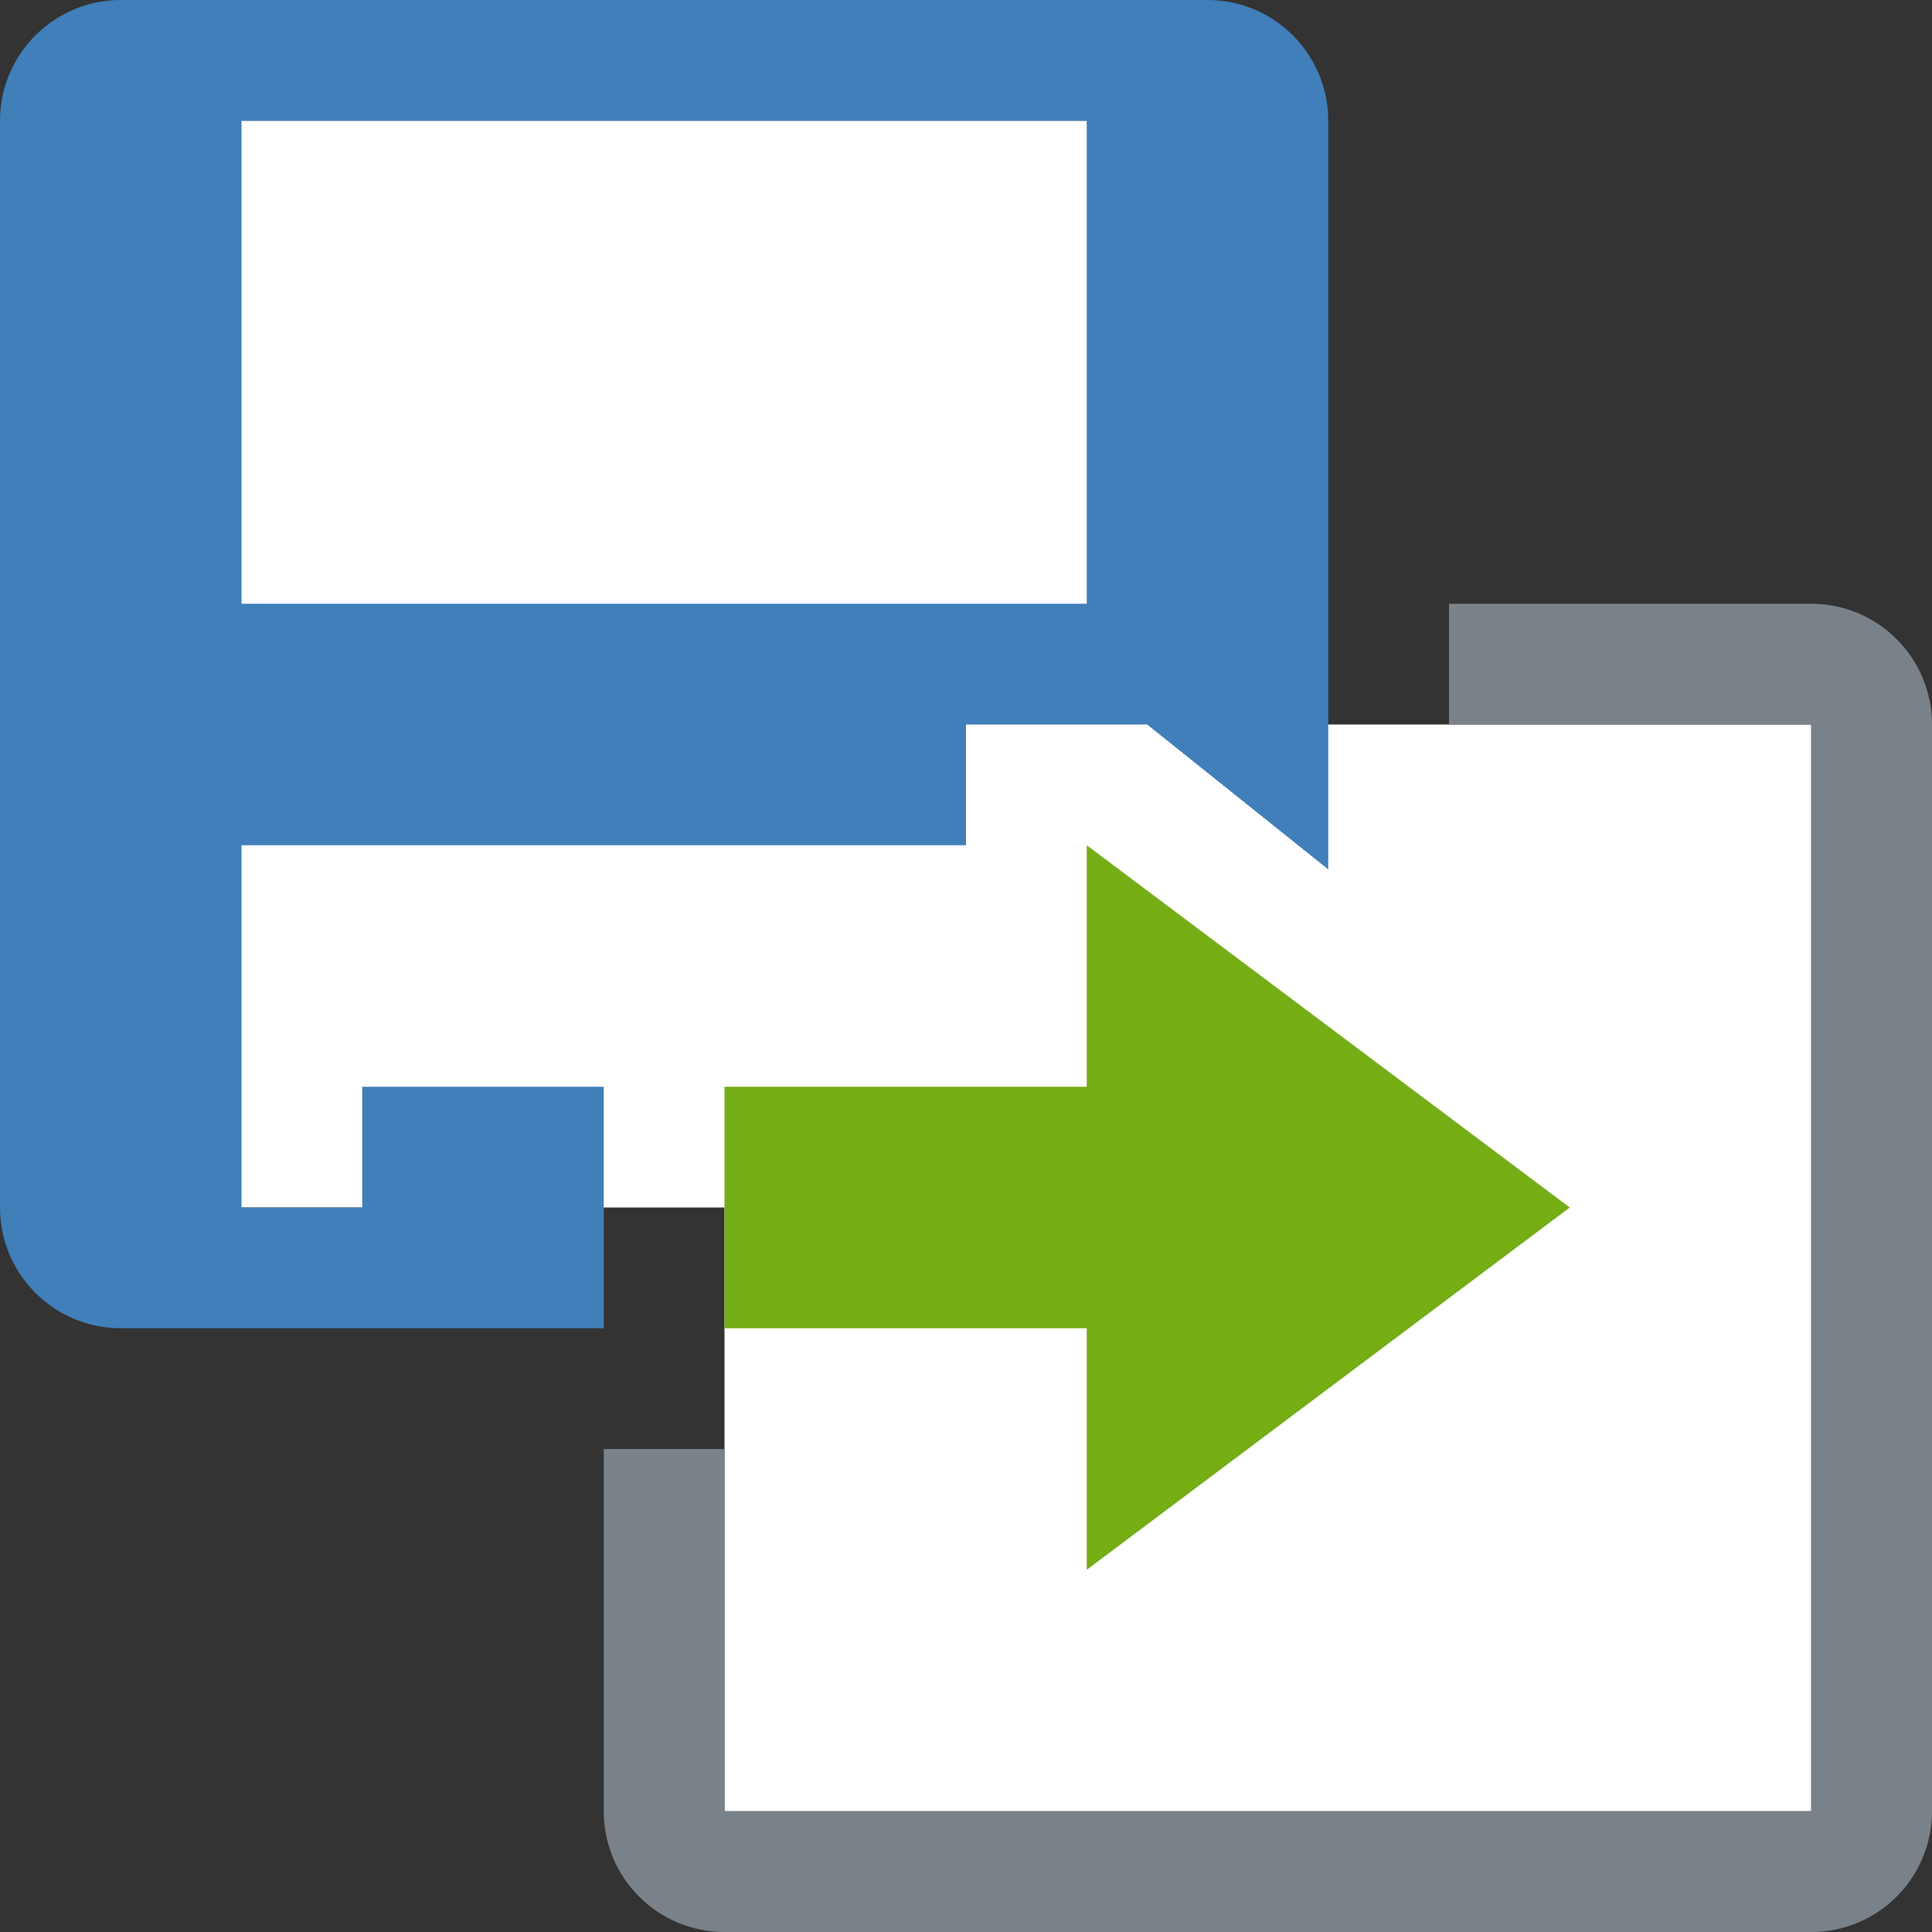<svg width="16" height="16" viewBox="0 0 16 16" fill="none" xmlns="http://www.w3.org/2000/svg">
<rect x="0" y="0" width="16" height="16" fill="#333333" stroke="none"/>
<rect x="1" y="1" width="9" height="9" fill="white"/>
<rect x="6" y="6" width="9" height="9" fill="white"/>
<path fill-rule="evenodd" clip-rule="evenodd" d="M0 1C0 0.448 0.448 0 1 0H10C10.552 0 11 0.448 11 1V7.2L9.5 6H8V7H2V10H3V9H5V10H5V11H1C0.448 11 0 10.552 0 10V1ZM2 1H9V5H2V1Z" fill="#407FB9"/>
<path fill-rule="evenodd" clip-rule="evenodd" d="M15 6L15 15L6 15L6 12L5 12L5 15C5 15.552 5.448 16 6 16L15 16C15.552 16 16 15.552 16 15L16 6C16 5.448 15.552 5 15 5L12 5L12 6L15 6Z" fill="#798288"/>
<rect x="6" y="9" width="5" height="2" fill="#75AD15"/>
<path d="M9 7V13L13 10L9 7Z" fill="#75AD15"/>
</svg>
